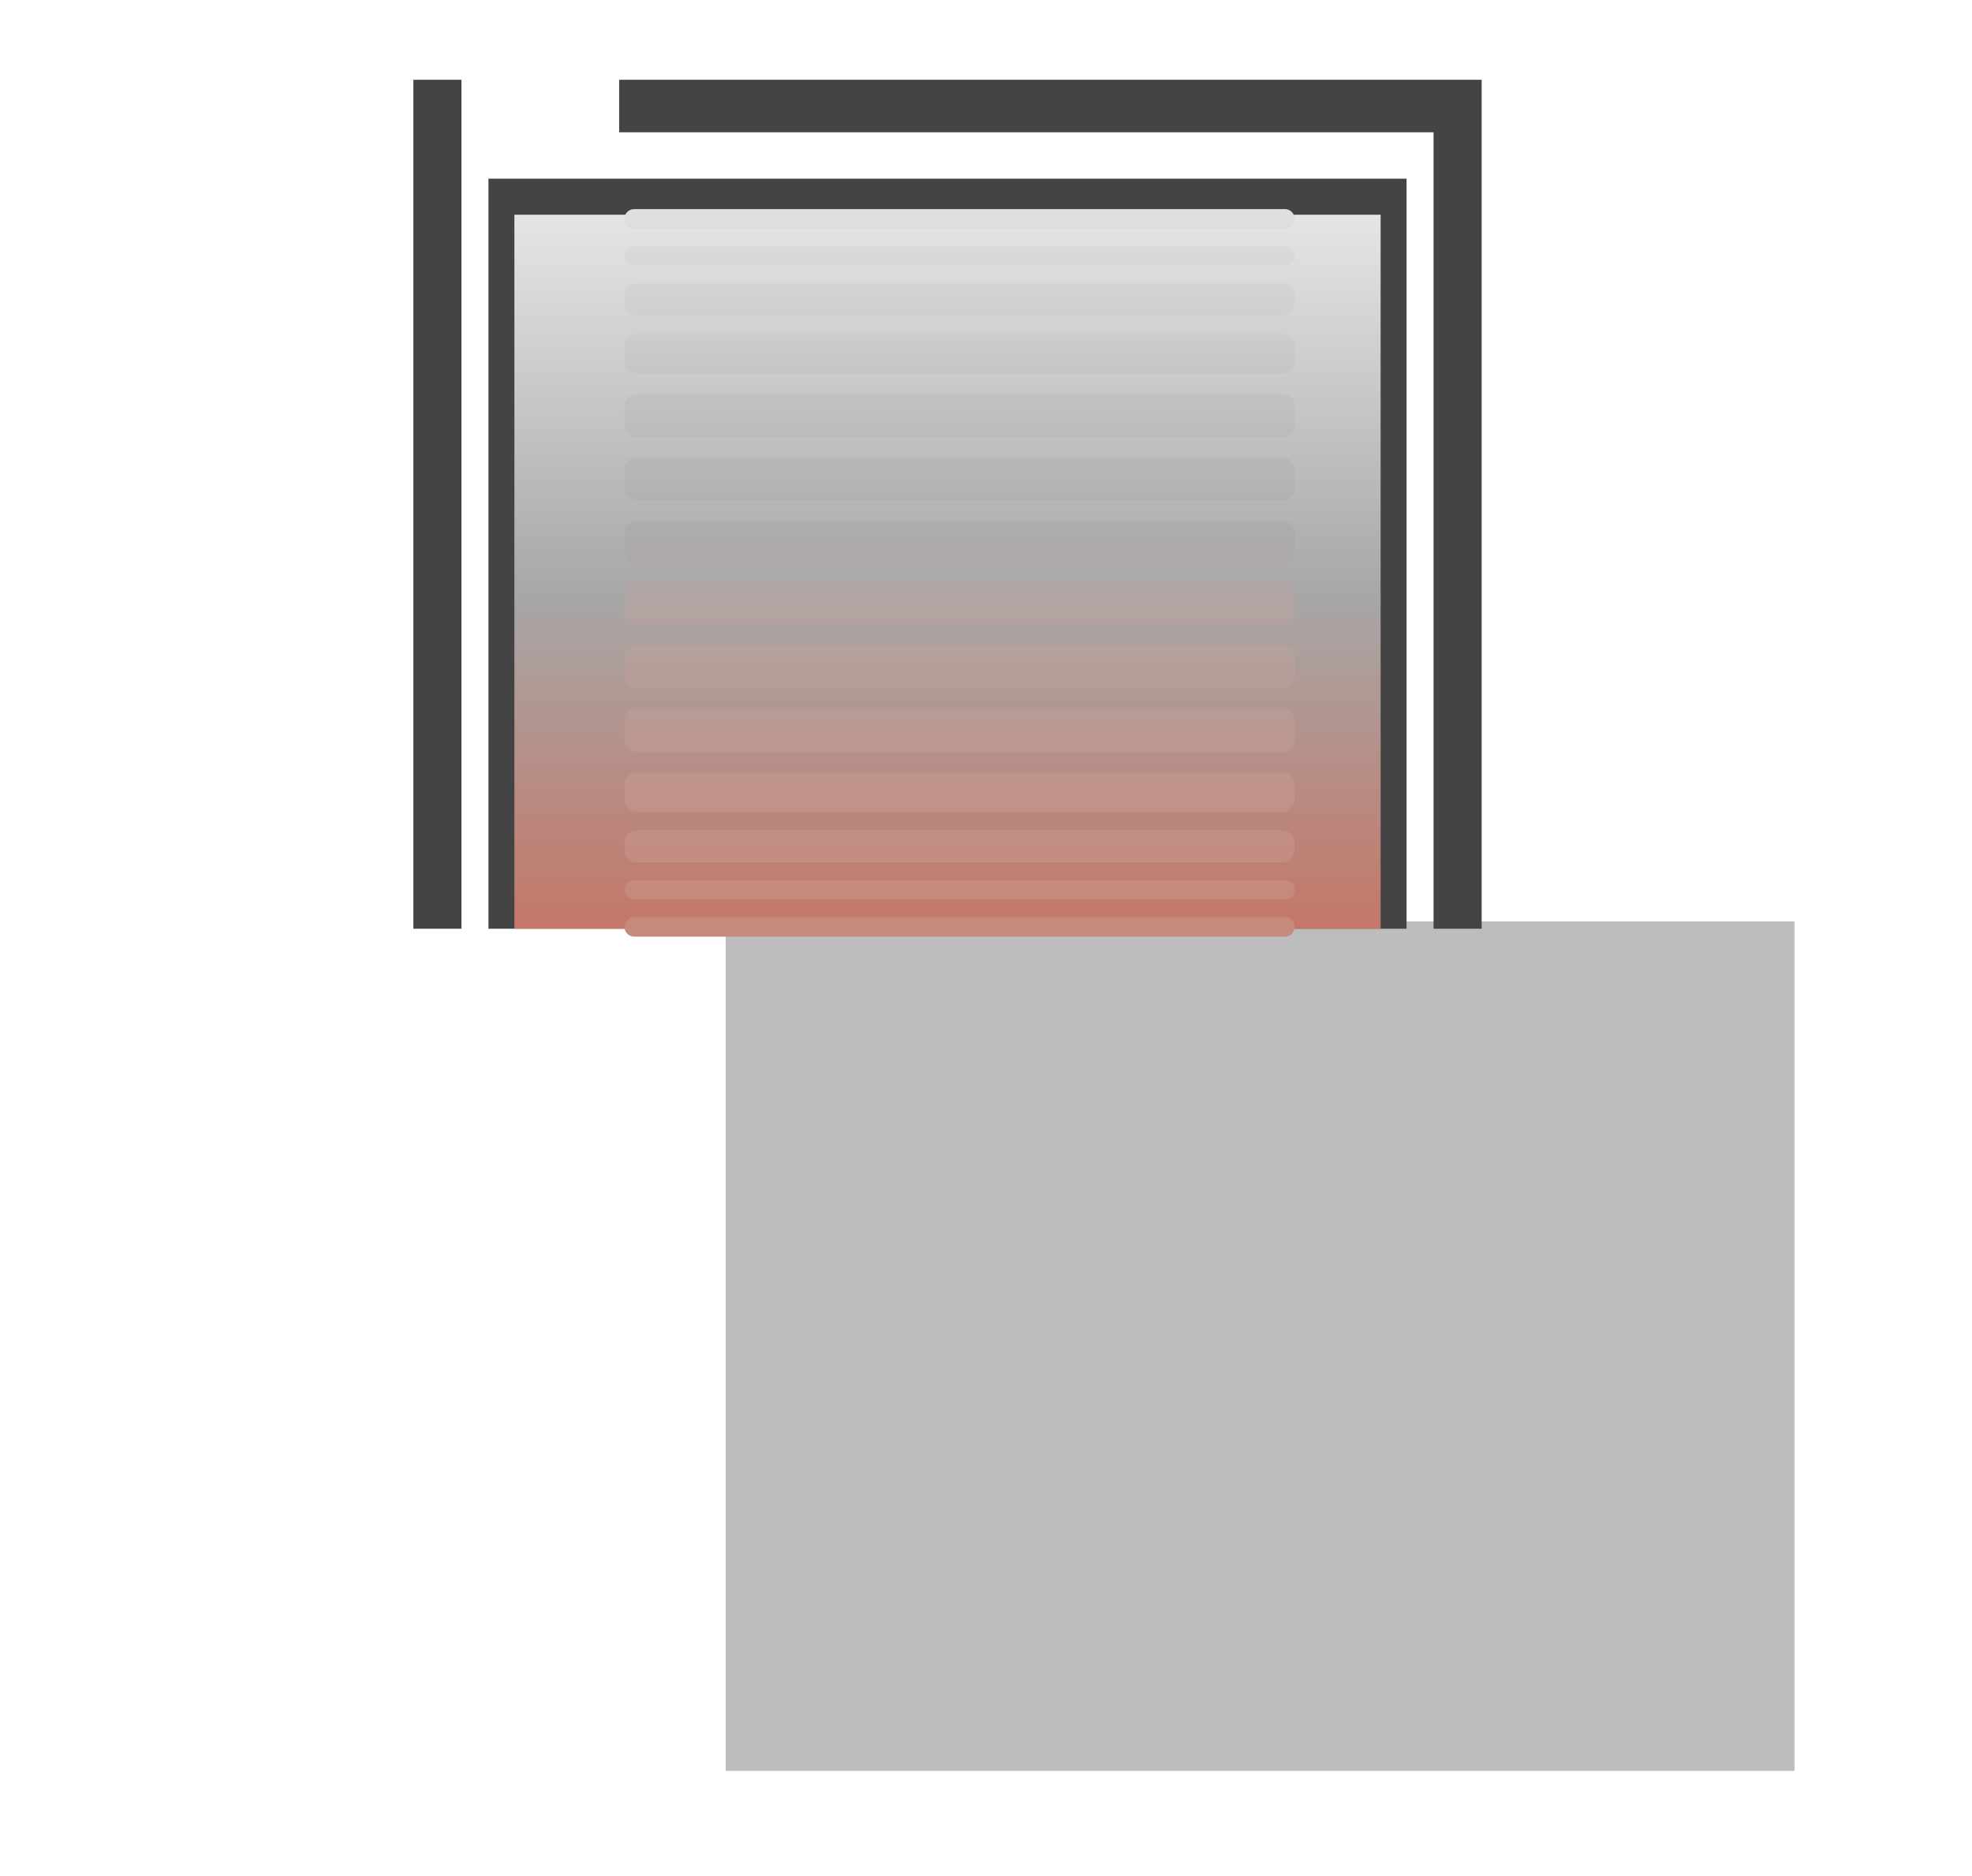 <svg width="164" height="156" viewBox="0 0 164 156" fill="none" xmlns="http://www.w3.org/2000/svg">
<g id="control wheel">
<g id="Rectangle 45" filter="url(#filter0_ddd_4_212)">
<rect x="34.378" y="6.633" width="88.842" height="70.595" fill="#BCBDBC"/>
<rect x="34.378" y="6.633" width="88.842" height="70.595" fill="#BCBDBC"/>
<rect x="34.378" y="6.633" width="88.842" height="70.595" fill="#BCBDBC"/>
</g>
<rect id="Rectangle 48" x="40.621" y="14.858" width="76.355" height="62.37" fill="#444444"/>
<rect id="Rectangle 46" x="34.378" y="6.633" width="4" height="70.595" fill="#444444"/>
<path id="Rectangle 47" d="M51.492 6.633H123.22V77.228H119.22V11H51.492V6.633Z" fill="#444444"/>
<rect id="Rectangle 49" x="42.779" y="17.855" width="72.039" height="59.37" fill="url(#paint0_linear_4_212)"/>
<g id="Union" filter="url(#filter1_ii_4_212)">
<path d="M52.737 17.387C52.292 17.387 51.932 17.748 51.932 18.193C51.932 18.639 52.292 19 52.737 19H106.86C107.305 19 107.665 18.639 107.665 18.193C107.665 17.748 107.305 17.387 106.86 17.387H52.737Z" fill="url(#paint1_linear_4_212)"/>
<path d="M52.737 77.887C52.292 77.887 51.932 77.526 51.932 77.08C51.932 76.635 52.292 76.274 52.737 76.274H106.86C107.305 76.274 107.665 76.635 107.665 77.08C107.665 77.526 107.305 77.887 106.86 77.887H52.737Z" fill="url(#paint2_linear_4_212)"/>
<path d="M51.932 21.283C51.932 20.838 52.292 20.477 52.737 20.477H106.86C107.305 20.477 107.665 20.838 107.665 21.283C107.665 21.729 107.305 22.09 106.86 22.09H52.737C52.292 22.09 51.932 21.729 51.932 21.283Z" fill="url(#paint3_linear_4_212)"/>
<path d="M52.737 74.796C52.292 74.796 51.932 74.436 51.932 73.99C51.932 73.545 52.292 73.184 52.737 73.184H106.86C107.305 73.184 107.665 73.545 107.665 73.99C107.665 74.436 107.305 74.796 106.86 74.796H52.737Z" fill="url(#paint4_linear_4_212)"/>
<path d="M51.932 24.569C51.932 24.016 52.38 23.567 52.932 23.567H106.665C107.217 23.567 107.665 24.016 107.665 24.569V25.216C107.665 25.769 107.217 26.218 106.665 26.218H52.932C52.38 26.218 51.932 25.769 51.932 25.216V24.569Z" fill="url(#paint5_linear_4_212)"/>
<path d="M52.932 71.706C52.38 71.706 51.932 71.258 51.932 70.704V70.058C51.932 69.504 52.38 69.056 52.932 69.056H106.665C107.217 69.056 107.665 69.504 107.665 70.058V70.704C107.665 71.258 107.217 71.706 106.665 71.706H52.932Z" fill="url(#paint6_linear_4_212)"/>
<path d="M51.932 28.764C51.932 28.211 52.38 27.762 52.932 27.762H106.665C107.217 27.762 107.665 28.211 107.665 28.764V30.046C107.665 30.6 107.217 31.049 106.665 31.049H52.932C52.38 31.049 51.932 30.6 51.932 30.046V28.764Z" fill="url(#paint7_linear_4_212)"/>
<path d="M52.932 67.511C52.38 67.511 51.932 67.062 51.932 66.509V65.227C51.932 64.674 52.38 64.225 52.932 64.225H106.665C107.217 64.225 107.665 64.674 107.665 65.227V66.509C107.665 67.062 107.217 67.511 106.665 67.511H52.932Z" fill="url(#paint8_linear_4_212)"/>
<path d="M51.932 33.74C51.932 33.186 52.38 32.738 52.932 32.738H106.665C107.217 32.738 107.665 33.186 107.665 33.74V35.33C107.665 35.883 107.217 36.332 106.665 36.332H52.932C52.38 36.332 51.932 35.883 51.932 35.33V33.74Z" fill="url(#paint9_linear_4_212)"/>
<path d="M52.932 62.536C52.38 62.536 51.932 62.087 51.932 61.534V59.944C51.932 59.39 52.38 58.942 52.932 58.942H106.665C107.217 58.942 107.665 59.39 107.665 59.944V61.534C107.665 62.087 107.217 62.536 106.665 62.536H52.932Z" fill="url(#paint10_linear_4_212)"/>
<path d="M51.932 39.023C51.932 38.469 52.38 38.021 52.932 38.021H106.665C107.217 38.021 107.665 38.469 107.665 39.023V40.613C107.665 41.166 107.217 41.615 106.665 41.615H52.932C52.38 41.615 51.932 41.166 51.932 40.613V39.023Z" fill="url(#paint11_linear_4_212)"/>
<path d="M52.932 57.253C52.38 57.253 51.932 56.804 51.932 56.251V54.661C51.932 54.107 52.38 53.658 52.932 53.658H106.665C107.217 53.658 107.665 54.107 107.665 54.661V56.251C107.665 56.804 107.217 57.253 106.665 57.253H52.932Z" fill="url(#paint12_linear_4_212)"/>
<path d="M51.932 44.306C51.932 43.753 52.38 43.304 52.932 43.304H106.665C107.217 43.304 107.665 43.753 107.665 44.306V45.896C107.665 46.449 107.217 46.898 106.665 46.898H52.932C52.38 46.898 51.932 46.449 51.932 45.896V44.306Z" fill="url(#paint13_linear_4_212)"/>
<path d="M52.932 51.969C52.38 51.969 51.932 51.521 51.932 50.967V49.377C51.932 48.824 52.38 48.375 52.932 48.375H106.665C107.217 48.375 107.665 48.824 107.665 49.377V50.967C107.665 51.521 107.217 51.969 106.665 51.969H52.932Z" fill="url(#paint14_linear_4_212)"/>
</g>
</g>
<defs>
<filter id="filter0_ddd_4_212" x="0.378" y="0.633" width="162.842" height="154.595" filterUnits="userSpaceOnUse" color-interpolation-filters="sRGB">
<feFlood flood-opacity="0" result="BackgroundImageFix"/>
<feColorMatrix in="SourceAlpha" type="matrix" values="0 0 0 0 0 0 0 0 0 0 0 0 0 0 0 0 0 0 127 0" result="hardAlpha"/>
<feOffset dx="6" dy="6"/>
<feGaussianBlur stdDeviation="6"/>
<feComposite in2="hardAlpha" operator="out"/>
<feColorMatrix type="matrix" values="0 0 0 0 0 0 0 0 0 0 0 0 0 0 0 0 0 0 0.25 0"/>
<feBlend mode="normal" in2="BackgroundImageFix" result="effect1_dropShadow_4_212"/>
<feColorMatrix in="SourceAlpha" type="matrix" values="0 0 0 0 0 0 0 0 0 0 0 0 0 0 0 0 0 0 127 0" result="hardAlpha"/>
<feOffset dx="20" dy="20"/>
<feGaussianBlur stdDeviation="10"/>
<feComposite in2="hardAlpha" operator="out"/>
<feColorMatrix type="matrix" values="0 0 0 0 0 0 0 0 0 0 0 0 0 0 0 0 0 0 0.25 0"/>
<feBlend mode="normal" in2="effect1_dropShadow_4_212" result="effect2_dropShadow_4_212"/>
<feColorMatrix in="SourceAlpha" type="matrix" values="0 0 0 0 0 0 0 0 0 0 0 0 0 0 0 0 0 0 127 0" result="hardAlpha"/>
<feMorphology radius="10" operator="erode" in="SourceAlpha" result="effect3_dropShadow_4_212"/>
<feOffset dy="44"/>
<feGaussianBlur stdDeviation="22"/>
<feComposite in2="hardAlpha" operator="out"/>
<feColorMatrix type="matrix" values="0 0 0 0 0.973 0 0 0 0 0.341 0 0 0 0 0.216 0 0 0 0.6 0"/>
<feBlend mode="normal" in2="effect2_dropShadow_4_212" result="effect3_dropShadow_4_212"/>
<feBlend mode="normal" in="SourceGraphic" in2="effect3_dropShadow_4_212" result="shape"/>
</filter>
<filter id="filter1_ii_4_212" x="51.932" y="17.387" width="55.733" height="61" filterUnits="userSpaceOnUse" color-interpolation-filters="sRGB">
<feFlood flood-opacity="0" result="BackgroundImageFix"/>
<feBlend mode="normal" in="SourceGraphic" in2="BackgroundImageFix" result="shape"/>
<feColorMatrix in="SourceAlpha" type="matrix" values="0 0 0 0 0 0 0 0 0 0 0 0 0 0 0 0 0 0 127 0" result="hardAlpha"/>
<feOffset dy="0.5"/>
<feGaussianBlur stdDeviation="0.5"/>
<feComposite in2="hardAlpha" operator="arithmetic" k2="-1" k3="1"/>
<feColorMatrix type="matrix" values="0 0 0 0 1 0 0 0 0 1 0 0 0 0 1 0 0 0 0.35 0"/>
<feBlend mode="normal" in2="shape" result="effect1_innerShadow_4_212"/>
<feColorMatrix in="SourceAlpha" type="matrix" values="0 0 0 0 0 0 0 0 0 0 0 0 0 0 0 0 0 0 127 0" result="hardAlpha"/>
<feOffset dy="-0.5"/>
<feComposite in2="hardAlpha" operator="arithmetic" k2="-1" k3="1"/>
<feColorMatrix type="matrix" values="0 0 0 0 0 0 0 0 0 0 0 0 0 0 0 0 0 0 0.15 0"/>
<feBlend mode="normal" in2="effect1_innerShadow_4_212" result="effect2_innerShadow_4_212"/>
</filter>
<linearGradient id="paint0_linear_4_212" x1="78.799" y1="17.855" x2="78.799" y2="77.225" gradientUnits="userSpaceOnUse">
<stop stop-color="#D4D4D4"/>
<stop offset="0" stop-color="#E5E5E5"/>
<stop offset="0.532" stop-color="#A7A7A7"/>
<stop offset="1" stop-color="#C47768"/>
</linearGradient>
<linearGradient id="paint1_linear_4_212" x1="79.799" y1="17.387" x2="79.799" y2="77.887" gradientUnits="userSpaceOnUse">
<stop stop-color="#E0E0E0"/>
<stop offset="0.443" stop-color="#ACACAC"/>
<stop offset="0.938" stop-color="#C6897E"/>
</linearGradient>
<linearGradient id="paint2_linear_4_212" x1="79.799" y1="17.387" x2="79.799" y2="77.887" gradientUnits="userSpaceOnUse">
<stop stop-color="#E0E0E0"/>
<stop offset="0.443" stop-color="#ACACAC"/>
<stop offset="0.938" stop-color="#C6897E"/>
</linearGradient>
<linearGradient id="paint3_linear_4_212" x1="79.799" y1="17.387" x2="79.799" y2="77.887" gradientUnits="userSpaceOnUse">
<stop stop-color="#E0E0E0"/>
<stop offset="0.443" stop-color="#ACACAC"/>
<stop offset="0.938" stop-color="#C6897E"/>
</linearGradient>
<linearGradient id="paint4_linear_4_212" x1="79.799" y1="17.387" x2="79.799" y2="77.887" gradientUnits="userSpaceOnUse">
<stop stop-color="#E0E0E0"/>
<stop offset="0.443" stop-color="#ACACAC"/>
<stop offset="0.938" stop-color="#C6897E"/>
</linearGradient>
<linearGradient id="paint5_linear_4_212" x1="79.799" y1="17.387" x2="79.799" y2="77.887" gradientUnits="userSpaceOnUse">
<stop stop-color="#E0E0E0"/>
<stop offset="0.443" stop-color="#ACACAC"/>
<stop offset="0.938" stop-color="#C6897E"/>
</linearGradient>
<linearGradient id="paint6_linear_4_212" x1="79.799" y1="17.387" x2="79.799" y2="77.887" gradientUnits="userSpaceOnUse">
<stop stop-color="#E0E0E0"/>
<stop offset="0.443" stop-color="#ACACAC"/>
<stop offset="0.938" stop-color="#C6897E"/>
</linearGradient>
<linearGradient id="paint7_linear_4_212" x1="79.799" y1="17.387" x2="79.799" y2="77.887" gradientUnits="userSpaceOnUse">
<stop stop-color="#E0E0E0"/>
<stop offset="0.443" stop-color="#ACACAC"/>
<stop offset="0.938" stop-color="#C6897E"/>
</linearGradient>
<linearGradient id="paint8_linear_4_212" x1="79.799" y1="17.387" x2="79.799" y2="77.887" gradientUnits="userSpaceOnUse">
<stop stop-color="#E0E0E0"/>
<stop offset="0.443" stop-color="#ACACAC"/>
<stop offset="0.938" stop-color="#C6897E"/>
</linearGradient>
<linearGradient id="paint9_linear_4_212" x1="79.799" y1="17.387" x2="79.799" y2="77.887" gradientUnits="userSpaceOnUse">
<stop stop-color="#E0E0E0"/>
<stop offset="0.443" stop-color="#ACACAC"/>
<stop offset="0.938" stop-color="#C6897E"/>
</linearGradient>
<linearGradient id="paint10_linear_4_212" x1="79.799" y1="17.387" x2="79.799" y2="77.887" gradientUnits="userSpaceOnUse">
<stop stop-color="#E0E0E0"/>
<stop offset="0.443" stop-color="#ACACAC"/>
<stop offset="0.938" stop-color="#C6897E"/>
</linearGradient>
<linearGradient id="paint11_linear_4_212" x1="79.799" y1="17.387" x2="79.799" y2="77.887" gradientUnits="userSpaceOnUse">
<stop stop-color="#E0E0E0"/>
<stop offset="0.443" stop-color="#ACACAC"/>
<stop offset="0.938" stop-color="#C6897E"/>
</linearGradient>
<linearGradient id="paint12_linear_4_212" x1="79.799" y1="17.387" x2="79.799" y2="77.887" gradientUnits="userSpaceOnUse">
<stop stop-color="#E0E0E0"/>
<stop offset="0.443" stop-color="#ACACAC"/>
<stop offset="0.938" stop-color="#C6897E"/>
</linearGradient>
<linearGradient id="paint13_linear_4_212" x1="79.799" y1="17.387" x2="79.799" y2="77.887" gradientUnits="userSpaceOnUse">
<stop stop-color="#E0E0E0"/>
<stop offset="0.443" stop-color="#ACACAC"/>
<stop offset="0.938" stop-color="#C6897E"/>
</linearGradient>
<linearGradient id="paint14_linear_4_212" x1="79.799" y1="17.387" x2="79.799" y2="77.887" gradientUnits="userSpaceOnUse">
<stop stop-color="#E0E0E0"/>
<stop offset="0.443" stop-color="#ACACAC"/>
<stop offset="0.938" stop-color="#C6897E"/>
</linearGradient>
</defs>
</svg>
